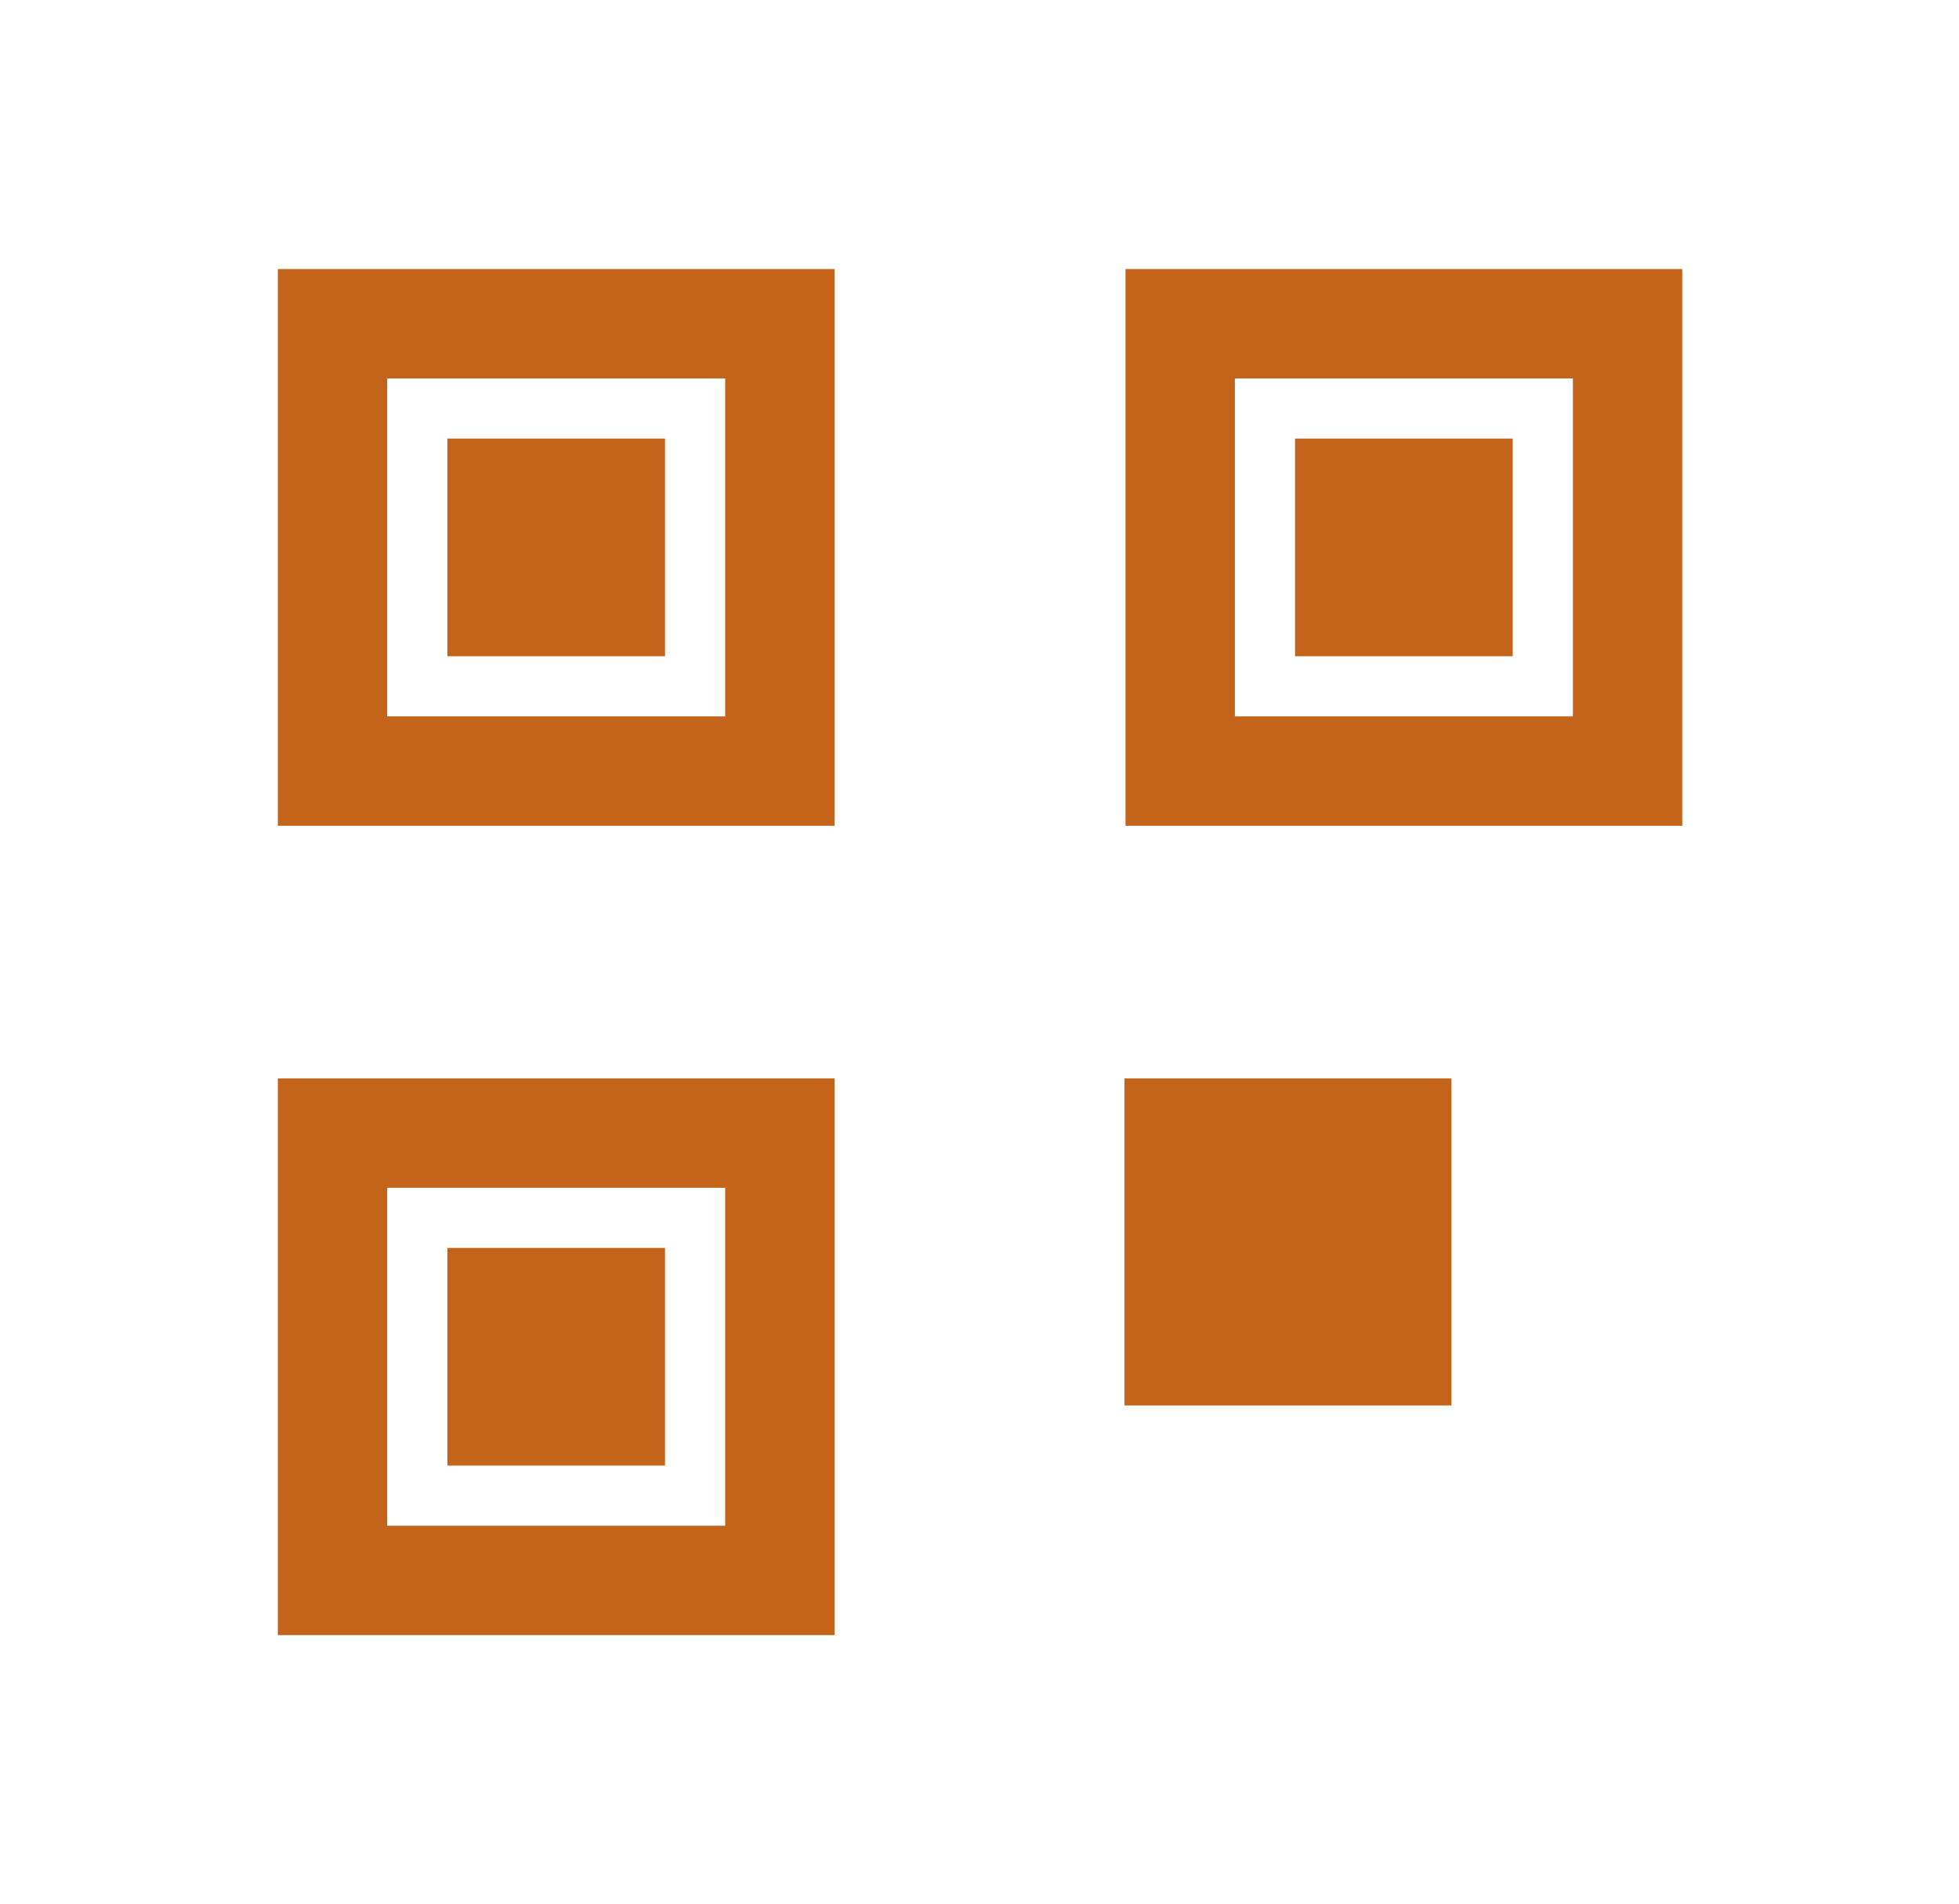 <?xml version="1.0" encoding="utf-8"?>
<!-- Generator: Adobe Illustrator 23.0.2, SVG Export Plug-In . SVG Version: 6.00 Build 0)  -->
<svg version="1.1" id="レイヤー_1" xmlns="http://www.w3.org/2000/svg" xmlns:xlink="http://www.w3.org/1999/xlink" x="0px"
	 y="0px" viewBox="0 0 179.1 174.1" style="enable-background:new 0 0 179.1 174.1;" xml:space="preserve">
<style type="text/css">
	.st0{fill:none;stroke:#C4641A;stroke-width:10;stroke-miterlimit:10;}
	.st1{fill:#C4641A;}
	.st2{fill:#C4641A;stroke:#C4641A;stroke-width:10;stroke-miterlimit:10;}
</style>
<title>アセット 3</title>
<g>
	<g id="レイヤー_1-2">
		<rect x="30.4" y="29.6" class="st0" width="40.9" height="40.9"/>
		<rect x="40.9" y="40.1" class="st1" width="19.9" height="19.9"/>
		<rect x="107.8" y="103.6" class="st2" width="19.9" height="19.9"/>
		<rect x="107.9" y="29.6" class="st0" width="40.9" height="40.9"/>
		<rect x="118.4" y="40.1" class="st1" width="19.9" height="19.9"/>
		<rect x="30.4" y="103.6" class="st0" width="40.9" height="40.9"/>
		<rect x="40.9" y="114.1" class="st1" width="19.9" height="19.9"/>
	</g>
</g>
</svg>
